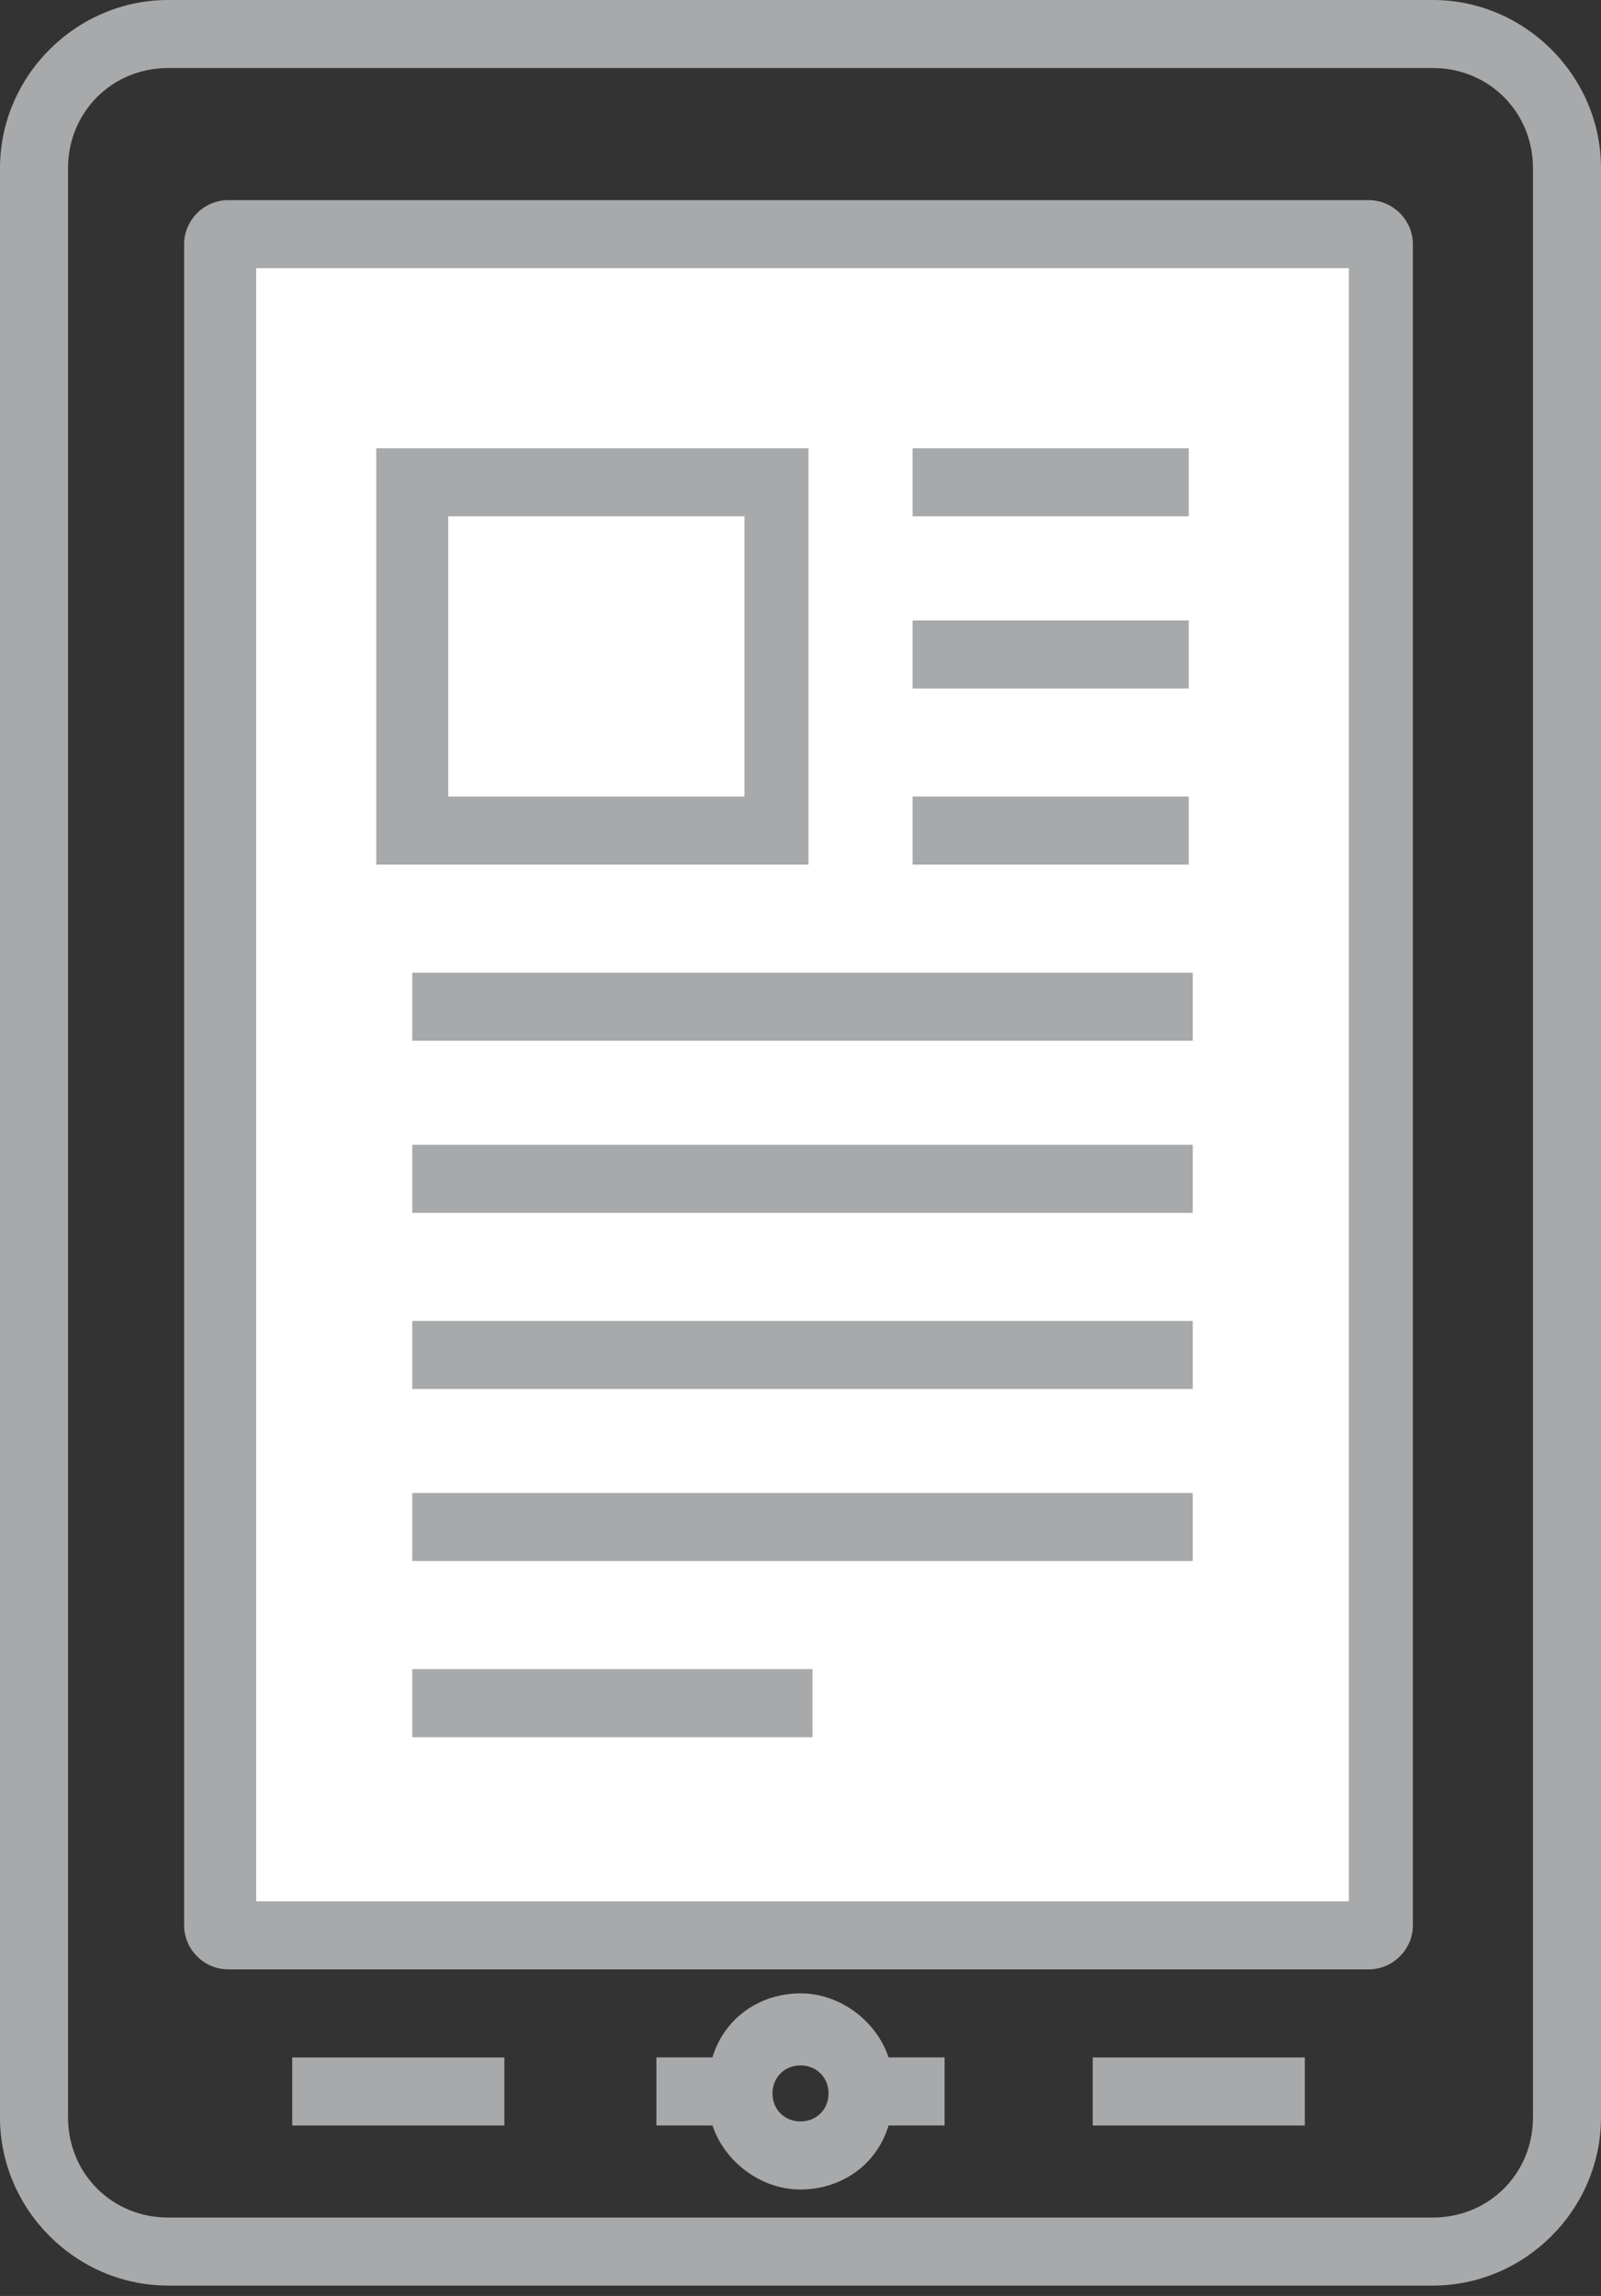<svg width="53" height="76" viewBox="0 0 53 76" fill="none" xmlns="http://www.w3.org/2000/svg">
<rect x="0" y="0" width="53" height="76" fill="#333333" stroke="none"/>
<path d="M45.315 6.625H7.552C6.757 6.625 6.095 7.287 6.095 8.082V63.733C6.095 64.528 6.757 65.19 7.552 65.19H45.315C46.11 65.19 46.772 64.528 46.772 63.733V8.082C46.772 7.287 46.11 6.625 45.315 6.625Z" fill="#A7A9AB"/>
<path d="M44.653 8.877H8.48V62.937H44.653V8.877Z" fill="white"/>
<path d="M50.748 70.093C50.748 71.948 49.29 73.405 47.435 73.405H5.565C3.71 73.405 2.253 71.948 2.253 70.093V5.565C2.253 3.71 3.71 2.252 5.565 2.252H47.435C49.29 2.252 50.748 3.71 50.748 5.565V70.093ZM47.435 0H5.565C2.518 0 0 2.517 0 5.565V70.093C0 73.14 2.518 75.657 5.565 75.657H47.435C50.483 75.657 53 73.14 53 70.093V5.565C53 2.517 50.483 0 47.435 0Z" fill="#A7A9AB"/>
<path d="M39.353 14.84H30.211V17.092H39.353V14.84Z" fill="#A7A9AB"/>
<path d="M39.353 20.537H30.211V22.79H39.353V20.537Z" fill="#A7A9AB"/>
<path d="M39.353 26.367H30.211V28.62H39.353V26.367Z" fill="#A7A9AB"/>
<path d="M39.486 32.197H13.648V34.45H39.486V32.197Z" fill="#A7A9AB"/>
<path d="M39.486 37.895H13.648V40.147H39.486V37.895Z" fill="#A7A9AB"/>
<path d="M39.486 43.725H13.648V45.977H39.486V43.725Z" fill="#A7A9AB"/>
<path d="M39.486 49.422H13.648V51.674H39.486V49.422Z" fill="#A7A9AB"/>
<path d="M26.898 55.252H13.648V57.505H26.898V55.252Z" fill="#A7A9AB"/>
<path d="M26.5 70.224C25.971 70.224 25.573 69.827 25.573 69.297C25.573 68.767 25.971 68.369 26.5 68.369C27.03 68.369 27.428 68.767 27.428 69.297C27.428 69.827 27.03 70.224 26.5 70.224ZM29.416 68.104C29.018 66.912 27.826 65.984 26.5 65.984C25.175 65.984 23.983 66.779 23.585 68.104H21.73V70.357H23.585C23.983 71.549 25.175 72.477 26.5 72.477C27.826 72.477 29.018 71.682 29.416 70.357H31.27V68.104H29.416Z" fill="#A7A9AB"/>
<path d="M43.196 68.106H36.174V70.358H43.196V68.106Z" fill="#A7A9AB"/>
<path d="M16.696 68.106H9.674V70.358H16.696V68.106Z" fill="#A7A9AB"/>
<path d="M24.645 26.367H14.84V17.092H24.645V26.367ZM12.455 28.62H26.765V14.84H12.455V28.62Z" fill="#A7A9AB"/>
</svg>
